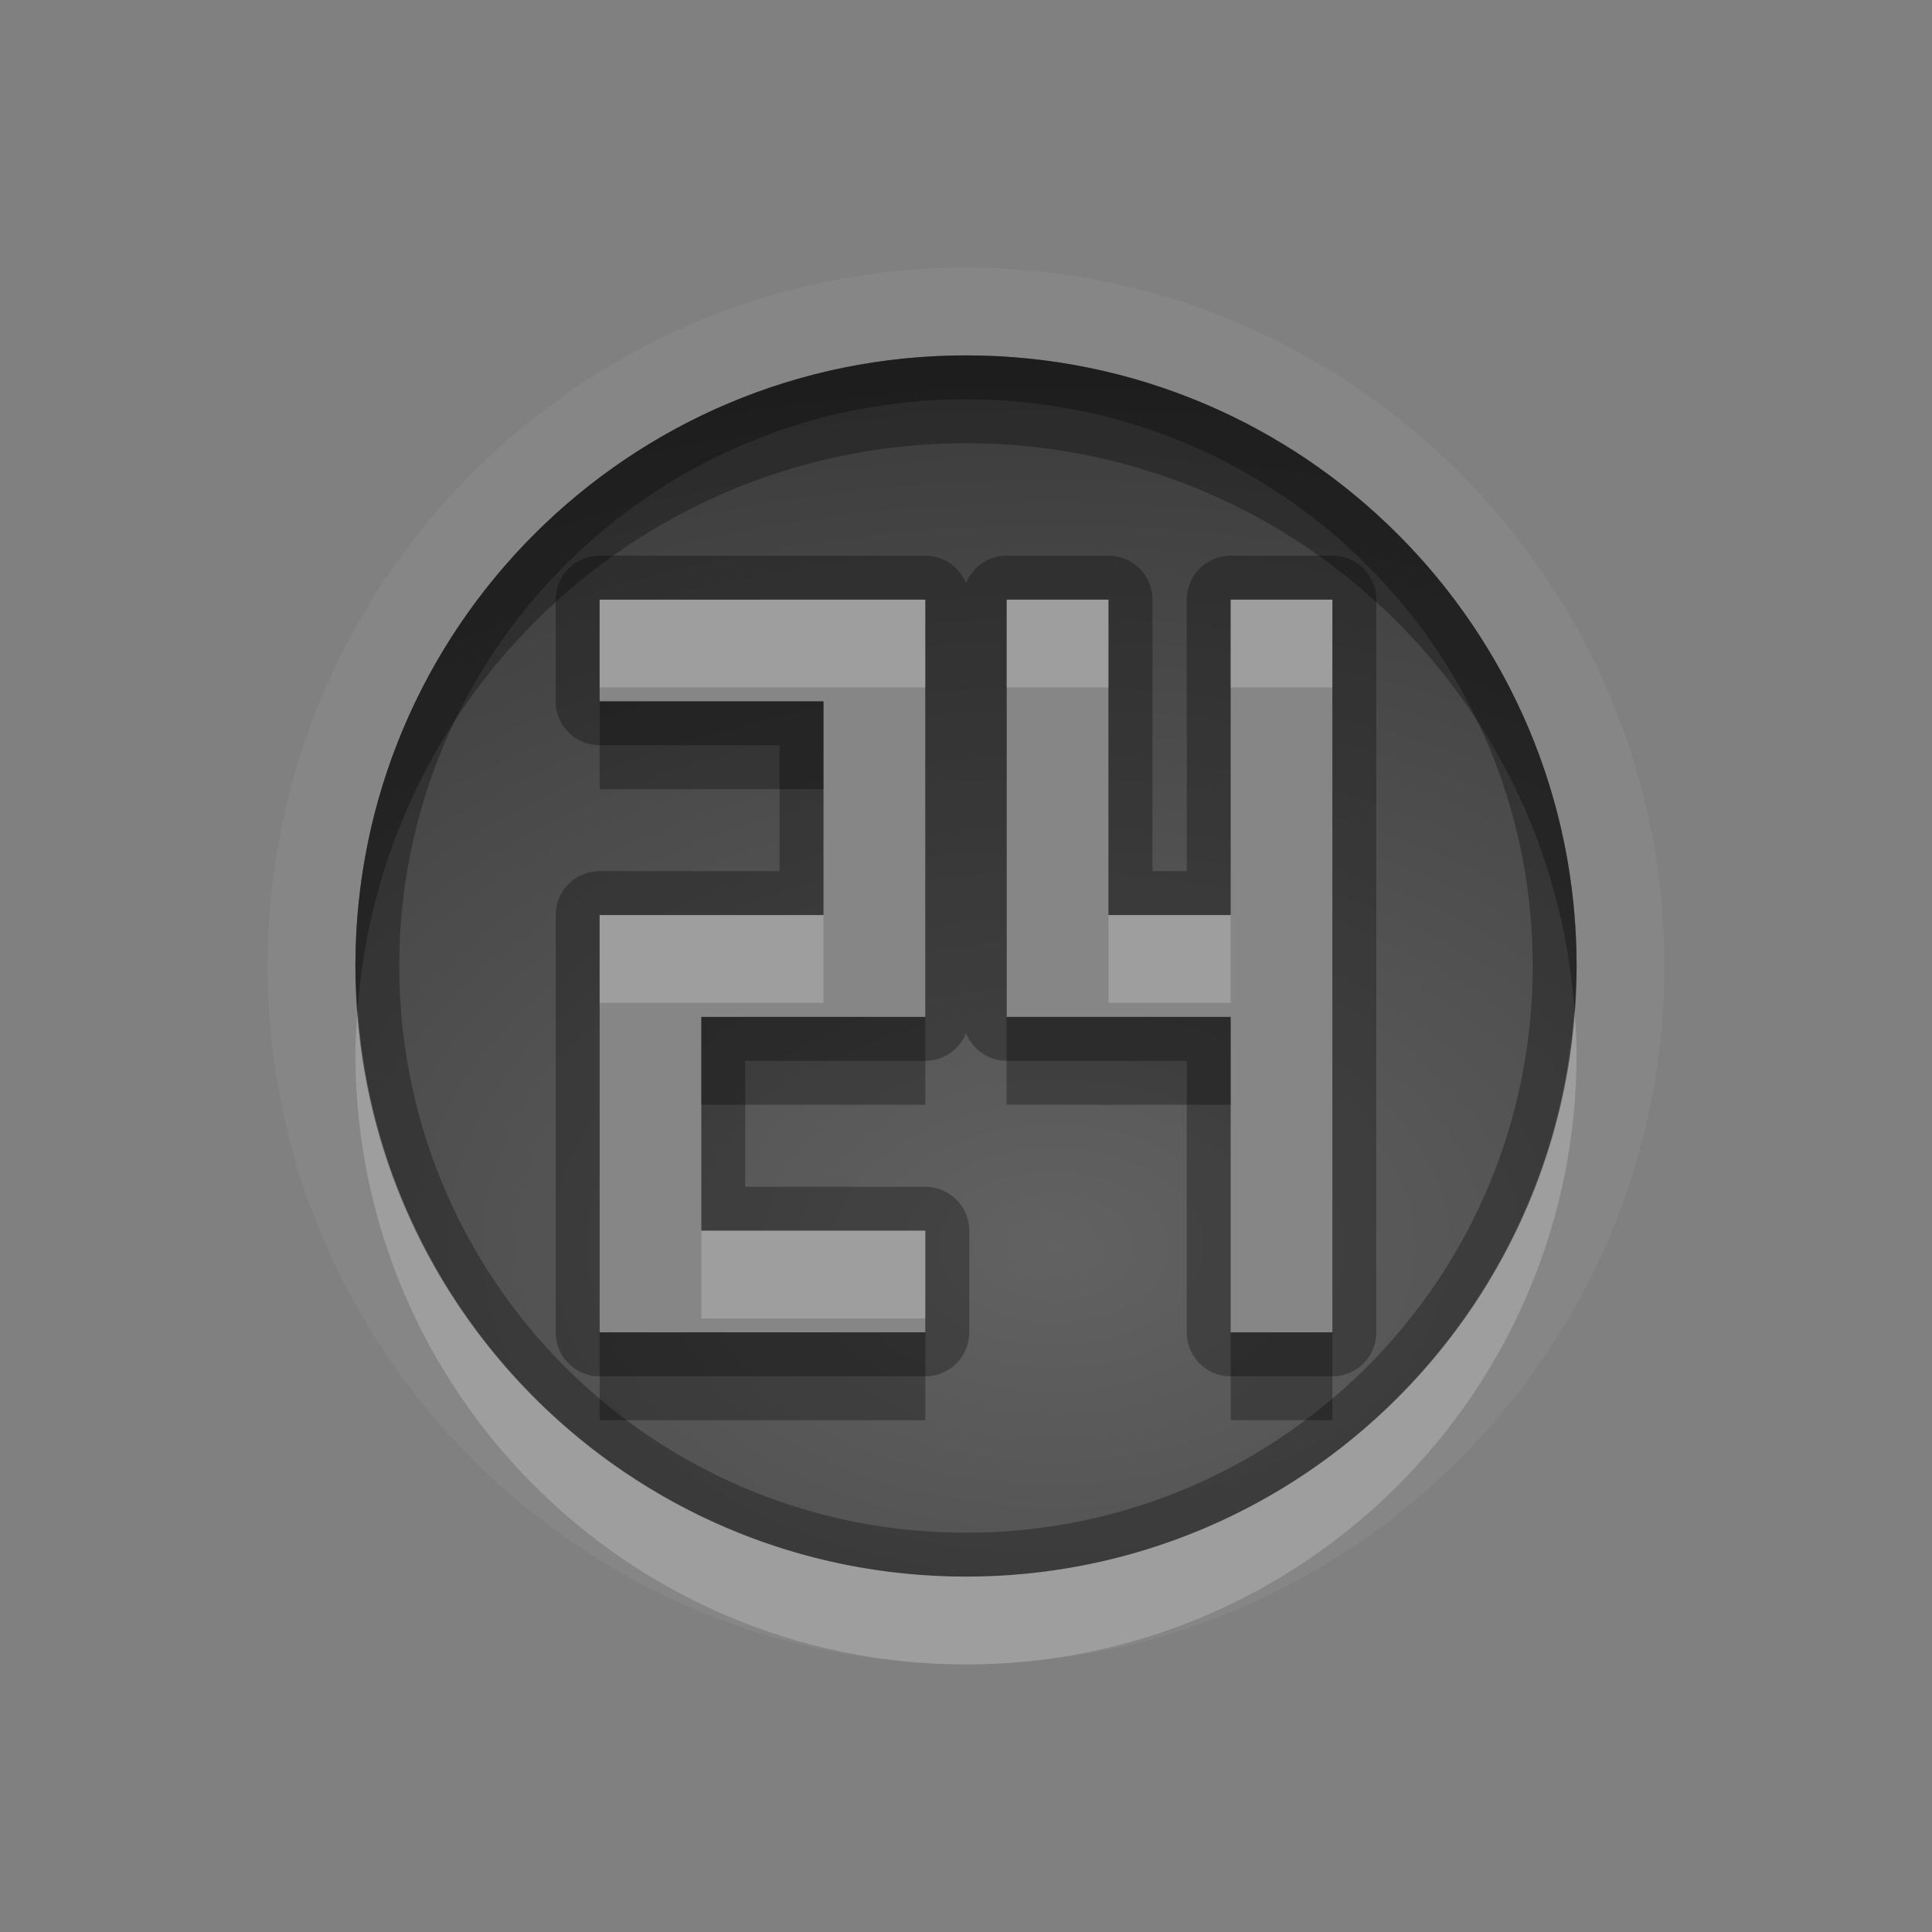 <?xml version="1.0" encoding="UTF-8"?>
<svg id="svg30" width="22" height="22" version="1.1" xmlns="http://www.w3.org/2000/svg" xmlns:cc="http://creativecommons.org/ns#" xmlns:dc="http://purl.org/dc/elements/1.1/" xmlns:rdf="http://www.w3.org/1999/02/22-rdf-syntax-ns#">
 <rect width="100%" height="100%" fill="#808080" stroke="none"/>
 <defs id="defs7">
  <radialGradient id="gr0" cx="12" cy="13" r="16" gradientTransform="matrix(1 0 0 .657 0 5.657)" gradientUnits="userSpaceOnUse">
   <stop id="stop2" stop-opacity=".235" offset="0"/>
   <stop id="stop4" stop-opacity=".549" offset="1"/>
  </radialGradient>
 </defs>
 <path id="path9" d="m11 3.047c-4.38 0-7.953 3.573-7.953 7.953 0 4.38 3.573 7.953 7.953 7.953 4.38 0 7.953-3.573 7.953-7.953 0-4.38-3.573-7.953-7.953-7.953zm0 1c3.84-1e-5 6.953 3.113 6.953 6.953 0 3.84-3.113 6.953-6.953 6.953-3.84 0-6.953-3.113-6.953-6.953 0-3.84 3.113-6.953 6.953-6.953zm-4.172 2.781v1.158h2.549v2.434h-1.391-1.158v1.16 2.434 1.158h3.709v-1.158h-2.551v-2.434h2.551v-1.16-2.664-0.928h-0.928-2.781zm4.635 0v3.592 1.16h2.551v3.592h1.158v-3.592-1.16-3.592h-1.158v3.592h-1.391v-3.592h-1.16z" fill="#fff" opacity=".05"/>
 <path id="base" d="m11 4.047c-3.84 0-6.953 3.113-6.953 6.953 1e-6 3.84 3.113 6.953 6.953 6.953 3.84 0 6.953-3.113 6.953-6.953 0-3.84-3.113-6.953-6.953-6.953zm-4.172 2.781h3.708v4.751h-2.549v2.433h2.549v1.159h-3.708v-4.751h2.549v-2.433h-2.549zm4.635 0h1.159v3.592h1.391v-3.592h1.159v8.343h-1.159v-3.592h-2.549v-1.159z" fill="url(#gr0)"/>
 <path id="path15" d="m11 4.047c-3.84 0-6.953 3.113-6.953 6.953 0 3.84 3.113 6.953 6.953 6.953 3.84 0 6.953-3.113 6.953-6.953 0-3.84-3.113-6.953-6.953-6.953zm0 0.5c3.57-2e-5 6.453 2.883 6.453 6.453 0 3.57-2.883 6.453-6.453 6.453s-6.453-2.883-6.453-6.453c0-3.57 2.883-6.453 6.453-6.453zm-4.172 1.781a0.5 0.5 0 0 0-0.5 0.5v1.158a0.5 0.5 0 0 0 0.5 0.5h2.049v1.434h-0.891-1.158a0.5 0.5 0 0 0-0.5 0.5v1.16 2.434 1.158a0.5 0.5 0 0 0 0.5 0.5h3.709a0.5 0.5 0 0 0 0.5-0.5v-1.158a0.5 0.5 0 0 0-0.5-0.5h-2.051v-1.434h2.051a0.5 0.5 0 0 0 0.463-0.316 0.5 0.5 0 0 0 0.463 0.316h2.051v3.092a0.5 0.5 0 0 0 0.5 0.5h1.158a0.5 0.5 0 0 0 0.5-0.5v-3.592-1.16-3.592a0.5 0.5 0 0 0-0.5-0.5h-1.158a0.5 0.5 0 0 0-0.5 0.5v3.092h-0.391v-3.092a0.5 0.5 0 0 0-0.5-0.5h-1.16a0.5 0.5 0 0 0-0.463 0.314 0.5 0.5 0 0 0-0.463-0.314h-0.928-2.781zm0 0.5h2.781 0.928v0.928 2.664 1.16h-2.551v2.434h2.551v1.158h-3.709v-1.158-2.434-1.16h1.158 1.391v-2.434h-2.549v-1.158zm4.635 0h1.16v3.592h1.391v-3.592h1.158v3.592 1.16 3.592h-1.158v-3.592h-2.551v-1.16-3.592z" opacity=".3"/>
 <path id="path20" d="m6.828 6.828v1h2.781 0.928v-0.072-0.928h-0.928-2.781zm4.635 0v1h1.16v-1h-1.16zm2.551 0v1h1.158v-1h-1.158zm-7.186 3.592v1h1.158 1.391v-1h-1.391-1.158zm5.795 0v1h1.391v-1h-1.391zm-8.551 1.08c-0.012 0.166-0.025 0.331-0.025 0.5 0 3.84 3.113 6.953 6.953 6.953 3.84 0 6.953-3.113 6.953-6.953 0-0.169-0.013-0.334-0.025-0.5-0.257 3.606-3.257 6.453-6.928 6.453-3.671 0-6.67-2.848-6.928-6.453zm3.914 2.514v1h2.551v-1h-2.551z" fill="#fff" opacity=".2"/>
 <path id="path25" d="m11 4.047c-3.84 0-6.953 3.113-6.953 6.953 0 0.169 0.014 0.334 0.025 0.5 0.257-3.606 3.257-6.453 6.928-6.453 3.671 0 6.67 2.848 6.928 6.453 0.012-0.166 0.025-0.331 0.025-0.5 0-3.84-3.113-6.953-6.953-6.953zm-4.172 3.939v1h2.549v-1h-2.549zm1.158 3.594v1h2.551v-1h-2.551zm3.477 0v1h2.551v-1h-2.551zm-4.635 3.592v1h3.709v-1h-3.709zm7.186 0v1h1.158v-1h-1.158z" opacity=".3"/>
</svg>
